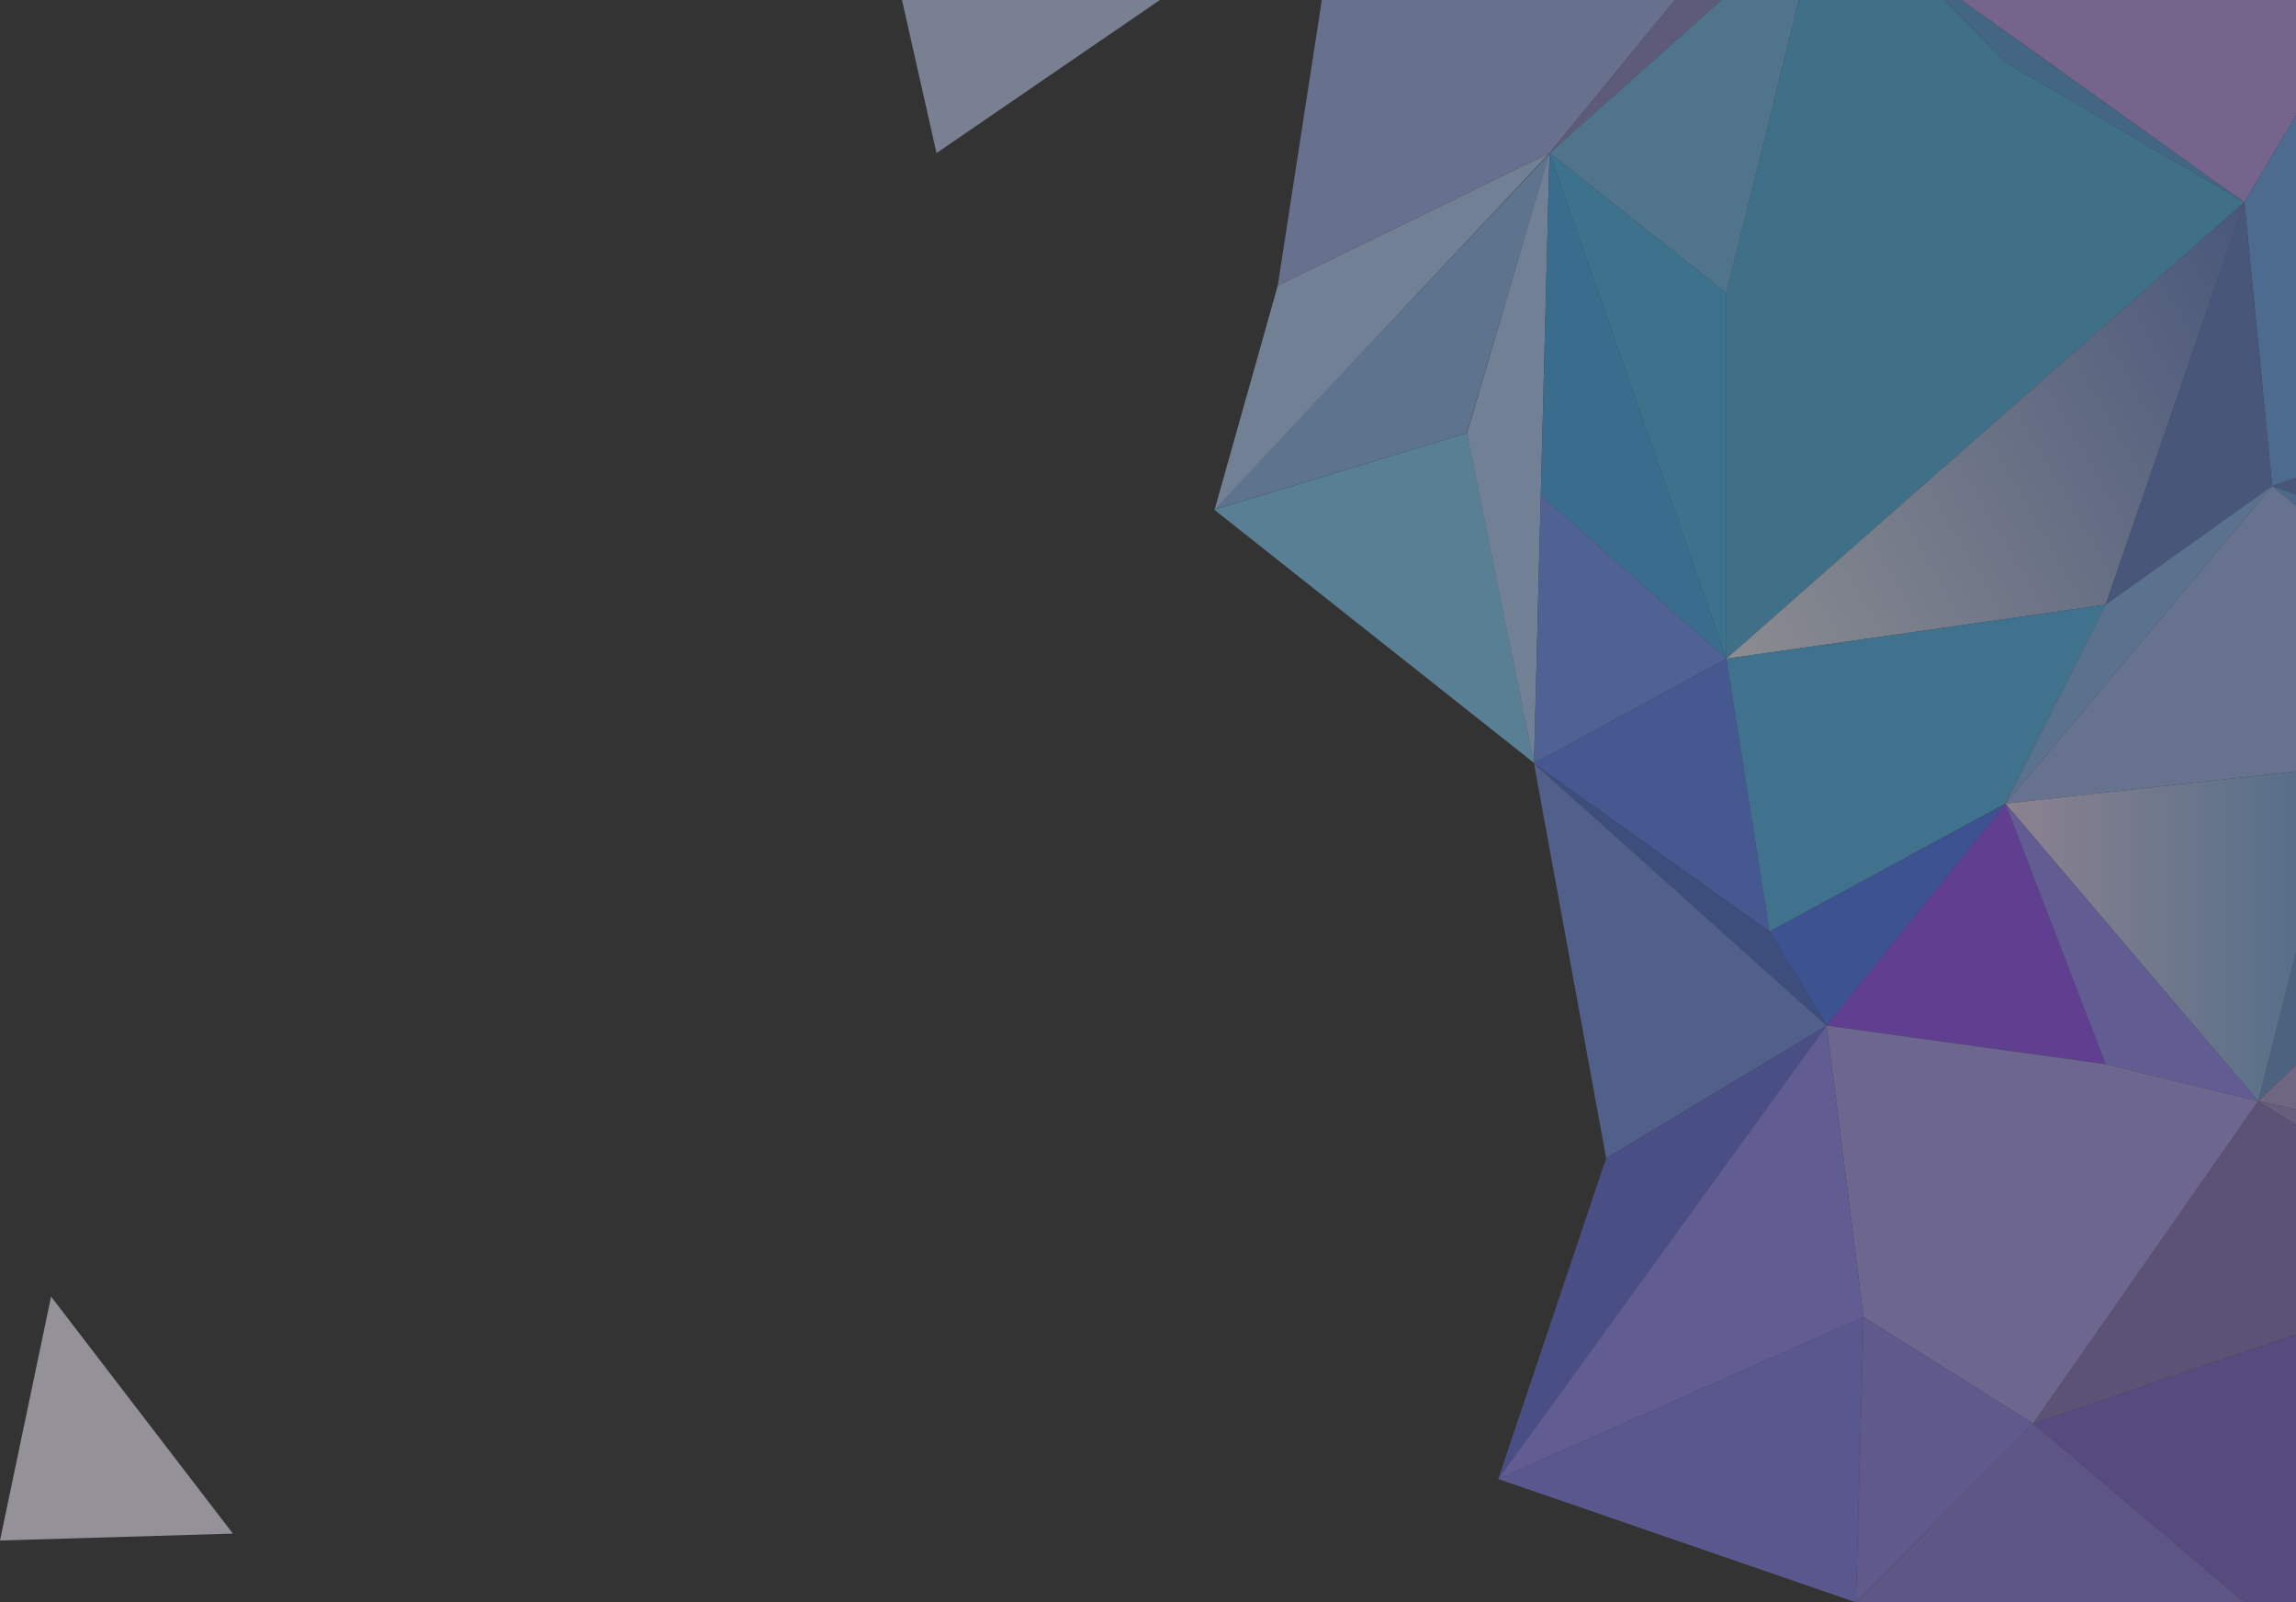 <svg xmlns="http://www.w3.org/2000/svg" width="1555" height="1085" fill="none"><rect width="100%" height="100%" fill="#333333" stroke="none"/><g opacity=".5"><path fill="#89B6E9" d="M822.366 345.066 1049.42 104l-56.059 189.208-170.995 51.858Z"/><path fill="#7FCBF5" d="m822.366 345.149 171.058-51.92 45.486 223.375-216.544-171.455Z"/><path fill="#AFCEF5" d="m1049.42 103.655-55.997 189.971 45.487 223.375 10.51-413.346Z"/><path fill="#AFCEF5" d="m865.394 193.348-42.767 151.717 226.793-241.41-184.026 89.693Z"/><path fill="#6D91F3" d="m1169.23 446.012-125.7-110.706-4.62 181.695 130.32-70.989Z"/><path fill="#42A8E7" d="m1049.42 103.655 119.81 342.357-125.7-110.706 5.89-231.651Z"/><path fill="#9BAEE7" d="m895.675-2.944-30.281 196.292 184.026-89.693 101.01-123.306L895.675-2.944Z"/><path fill="#8981C0" d="m1188.01-19.651-138.59 123.306 101.01-123.306h37.58Z"/><path fill="#6EB5E6" d="m1220.38-8.158-51.15 206.731-119.81-94.918 138.59-123.306 32.37 11.493Z"/><path fill="#46B1E5" d="M1169.23 446.012V198.573l-119.81-94.918 119.81 342.357Z"/><path fill="#4EAEDE" d="M1520.03 136.966 1358.2 42.007 1289.29-28l-68.91 19.842-51.15 206.731v247.439l350.8-309.046Z"/><path fill="#529AD4" d="m1378.05 35.686 141.98 101.28-161.83-94.959L1289.29-28l88.76 63.686Z"/><path fill="#B895E6" d="m1618.18-28-98.15 164.966L1318.18-7.27l300-20.73Z"/><path fill="#66A4E9" d="m1646.37 293.229-107.54 35.85-18.8-192.113L1618.18-28l83.53 61.606-55.34 259.623Z"/><path fill="url(#a)" d="m1169.23 446.011 256.84-36.539 93.96-272.506-350.8 309.045Z"/><path fill="#5E7BC0" d="m1538.83 329.078-112.76 80.394 93.96-272.506 18.8 192.112Z"/><path fill="#577EED" d="m1038.91 517.001 130.32-70.989 29.23 184.808-159.55-113.819Z"/><path fill="#4FB2E7" d="m1358.2 544.158-159.74 86.662-29.23-184.808 256.84-36.54-67.87 134.686Z"/><path fill="#4872EE" d="m1237.09 694.506 121.11-150.348-159.74 86.662 38.63 63.686Z"/><path fill="#4768C6" d="m1038.91 517.001 198.18 177.505-38.63-63.686-159.55-113.819Z"/><path fill="#708EE1" d="m1087.79 784.303-48.88-267.302 198.18 177.505-149.3 89.797Z"/><path fill="#606CD7" d="m1014.7 1001.47 222.39-306.964-149.3 89.797-73.09 217.167Z"/><path fill="#8E4BEE" d="m1426.07 720.618-67.87-176.46-121.11 150.348 188.98 26.112Z"/><path fill="#83B1EA" d="M1538.83 329.079 1358.2 544.158l67.87-134.686 112.76-80.393Z"/><path fill="#5E7BC0" d="m1646.37 293.229-107.54 35.849 121.11 43.854-13.57-79.703Z"/><path fill="#65A0E2" d="m1655.77 426.159-116.94-97.08 121.11 43.853-4.17 53.227Z"/><path fill="#99B1E9" d="m1659.94 510.753-301.74 33.405 180.63-215.079 116.93 97.08 4.18 84.594Z"/><path fill="#6592CB" d="m1675.61 605.754-146.17 139.92 57.51-226.844 72.99-8.077 15.67 95.001Z"/><path fill="url(#b)" d="m1358.2 544.158 171.24 201.516 57.51-226.844-228.75 25.328Z"/><path fill="#9087F2" d="m1426.07 720.618 103.37 25.056-171.24-201.516 67.87 176.46Z"/><path fill="#AC9CD2" d="m1675.61 605.754-146.17 139.92 140.94 30.271 5.23-170.191Z"/><path fill="#A89AEC" d="m1237.09 694.506 25.06 197.337L1377 963.887l152.44-218.213-103.37-25.056-188.98-26.112Z"/><path fill="#9C89C9" d="m1701.71 854.258-172.27-108.584 140.94 30.27 31.33 78.314Z"/><path fill="#8372B9" d="m1377 963.887 324.71-109.629-172.27-108.584L1377 963.887Z"/><path fill="#9087F2" d="m1014.7 1001.47 247.45-109.627-25.06-197.337-222.39 306.964Z"/><path fill="#817CEA" d="m1256.92 1085 5.23-193.157-247.45 109.627 242.22 83.53Z"/><path fill="#8D7FE6" d="m1377 963.888-114.85-72.045-5.23 193.157L1377 963.888Z"/><path fill="#7962C9" d="M1520.03 1085 1377 963.888l324.71-109.63L1650.55 1085h-130.52Z"/><path fill="#8778D5" d="M1256.92 1085 1377 963.888 1520.03 1085h-263.11Z"/><path fill="#BECDF2" d="m606.461-19.651 27.804 123.306L814.236-19.651H606.461Z"/><path fill="#F5EFFD" d="M34.596 877.978 0 1043.13l157.725-4.67L34.596 877.978Z"/></g><defs><linearGradient id="a" x1="1567.29" x2="1170.35" y1="218.812" y2="447.986" gradientUnits="userSpaceOnUse"><stop stop-color="#5E7BC2"/><stop offset="1" stop-color="#E3E6EE"/></linearGradient><linearGradient id="b" x1="1586.95" x2="1358.2" y1="632.252" y2="632.252" gradientUnits="userSpaceOnUse"><stop stop-color="#6AA5DC"/><stop offset="1" stop-color="#E6D2ED"/></linearGradient></defs></svg>
